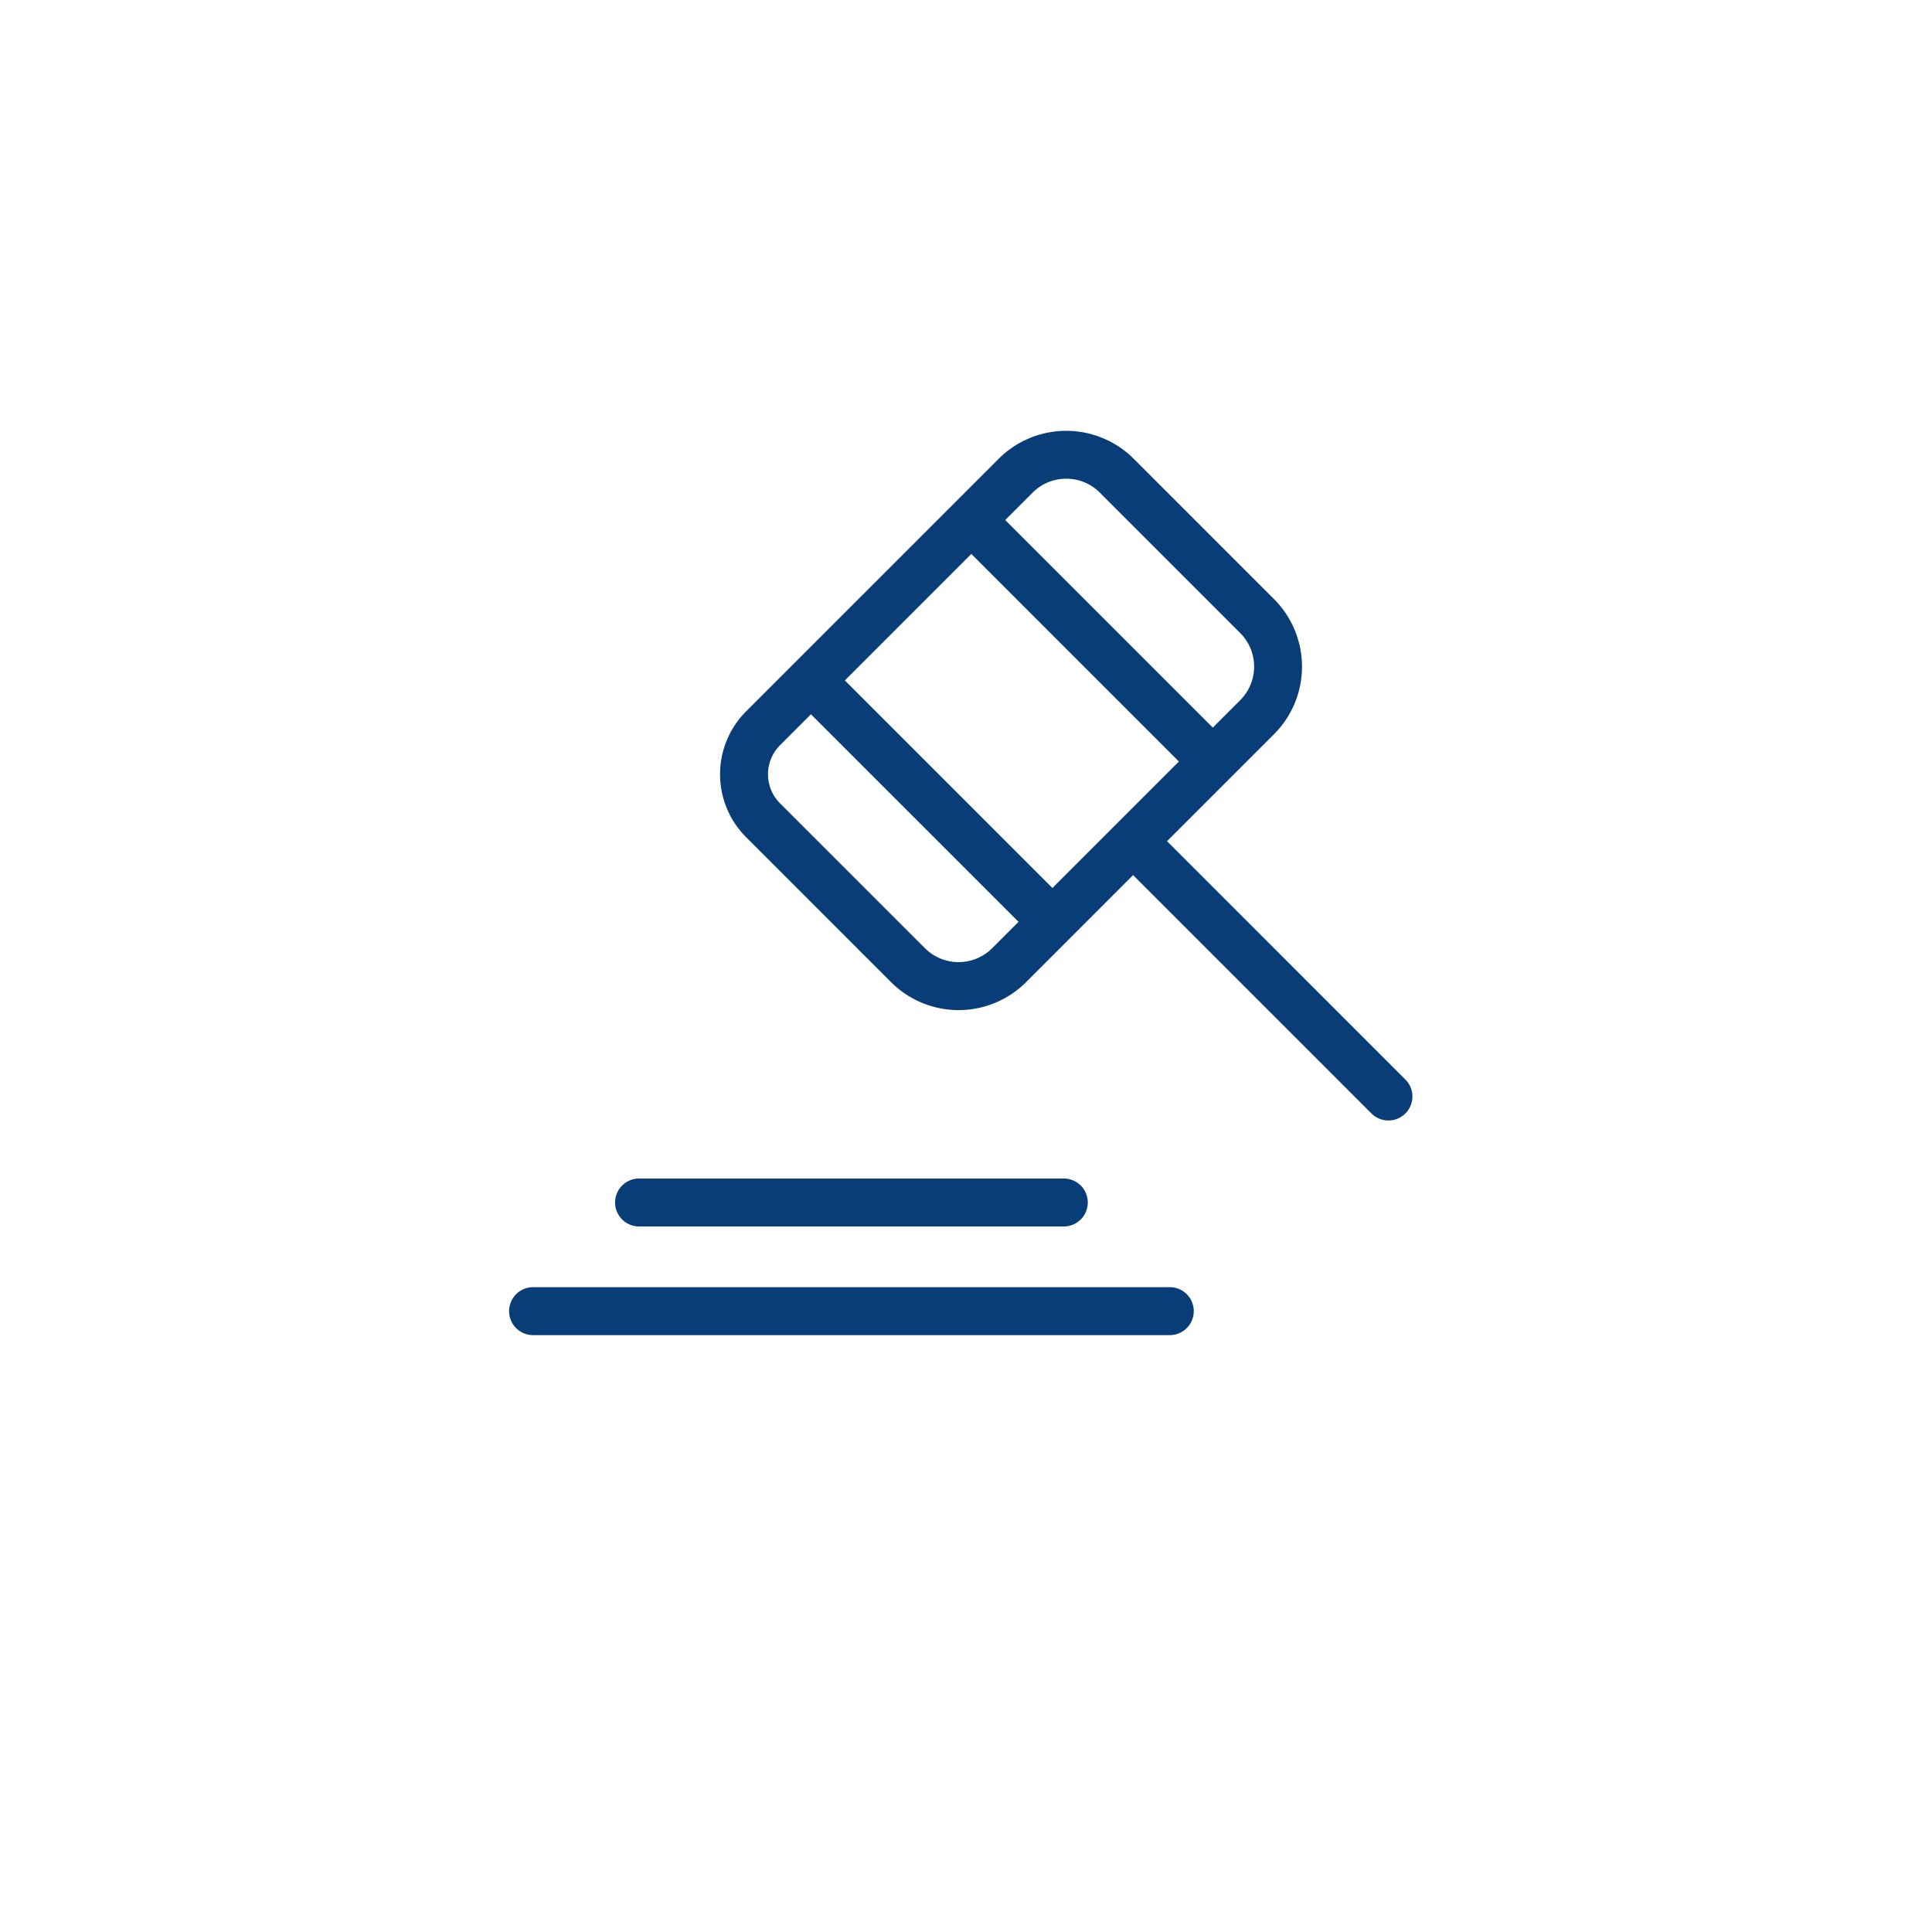 <svg xmlns="http://www.w3.org/2000/svg" xmlns:xlink="http://www.w3.org/1999/xlink" width="148" height="148" viewBox="0 0 148 148"><defs><style>.a{fill:#fff;}.b{fill:#093d78;stroke:rgba(0,0,0,0);}.c{filter:url(#a);}</style><filter id="a" x="0" y="0" width="148" height="148" filterUnits="userSpaceOnUse"><feOffset dy="2" input="SourceAlpha"/><feGaussianBlur stdDeviation="5" result="b"/><feFlood flood-opacity="0.122"/><feComposite operator="in" in2="b"/><feComposite in="SourceGraphic"/></filter></defs><g transform="translate(-1364 -8821)"><g class="c" transform="matrix(1, 0, 0, 1, 1364, 8821)"><circle class="a" cx="59" cy="59" r="59" transform="translate(15 13)"/></g><g transform="translate(1233.596 8497.516)"><path class="b" d="M239.5,406.182l-18.259-18.26,8.2-8.2a7.318,7.318,0,0,0,0-10.339l-10.756-10.757a7.317,7.317,0,0,0-10.339,0L188.992,377.98a6.821,6.821,0,0,0,0,9.635l11.109,11.11a7.32,7.32,0,0,0,10.339,0l8.2-8.205,18.259,18.26a1.837,1.837,0,0,0,2.6-2.6Zm-27.039-14.674-15.9-15.9,9.688-9.689,15.9,15.9Zm1.057-31.353a3.615,3.615,0,0,1,2.572,1.065l10.756,10.757a3.637,3.637,0,0,1,0,5.144l-2.1,2.1-15.9-15.9,2.1-2.1A3.612,3.612,0,0,1,213.518,360.155ZM202.7,396.126,191.59,385.017a3.144,3.144,0,0,1,0-4.441l2.373-2.373,15.9,15.9-2.021,2.021A3.643,3.643,0,0,1,202.7,396.126Z" transform="translate(-1.436 0)"/><g transform="translate(177.524 413.763)"><path class="b" d="M212.617,422.525H180.082a1.837,1.837,0,1,1,0-3.674h32.535a1.837,1.837,0,1,1,0,3.674Z" transform="translate(-178.245 -418.851)"/></g><g transform="translate(169.404 422.087)"><path class="b" d="M220.015,431.589H171.241a1.837,1.837,0,1,1,0-3.674h48.774a1.837,1.837,0,1,1,0,3.674Z" transform="translate(-169.404 -427.915)"/></g></g></g></svg>